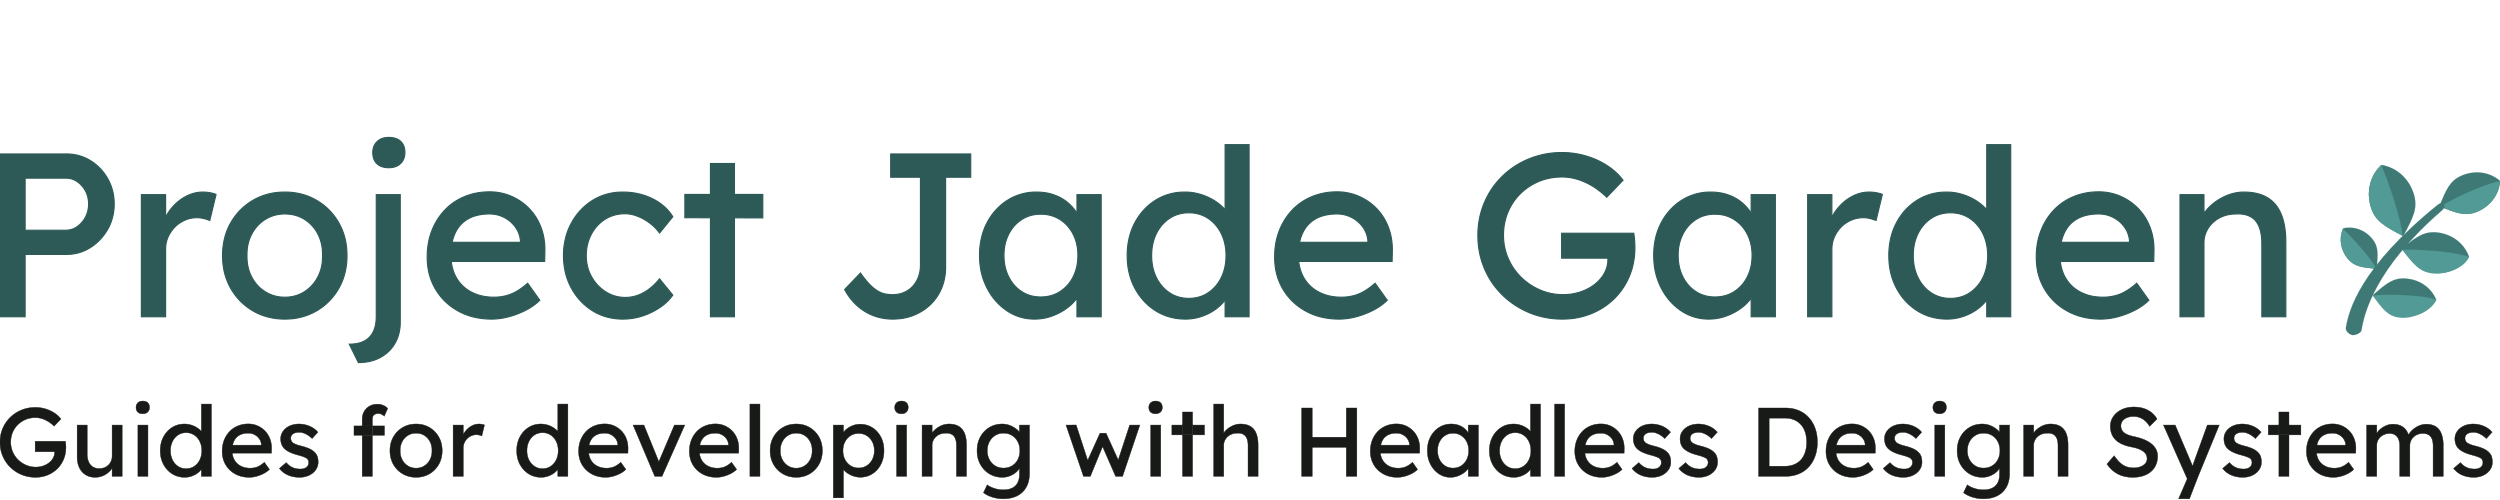 <svg xmlns="http://www.w3.org/2000/svg" viewBox="0 0 1200 240">
  <style>
    #project-jade-garden path {
      fill: #2d5a57;
      stroke: #2d5a57;
    }

    .bright-leaf {
      fill: #519a95;
      stroke: #519a95;
    }
    #leaves {
      fill: #3e7975;
      stroke: #3e7975;
    }
    #branch {
      fill: #2d5a57;
      stroke: #2d5a57;
    }

    #description path,
    #description rect {
      fill: #171a17;
      stroke: #171a17;
    }

    .bright-leaf,
    #leaves,
    #branch,
    #description path {
      stroke-width: .1;
    }

    @media (prefers-color-scheme: dark) {
      #project-jade-garden path {
        fill: #64bcb6;
        stroke: #64bcb6;
      }

      .bright-leaf {
        fill: #abf9f3;
        stroke: #abf9f3;
      }
      #leaves {
        fill: #70d1ca;
        stroke: #70d1ca;
      }
      #branch {
        fill: #64bcb6;
        stroke: #64bcb6;
      }

      #description path,
      #description rect {
        fill: #edf2ed;
        stroke: #edf2ed;
      }
    }
  </style>

  <title>Project Jade Garden - Guides for developing with Headless Design Systems</title>

  <svg xmlns="http://www.w3.org/2000/svg" viewBox="0 0 2150 200">
    <title>Project Jade Garden with Logo</title>
    <g id="project-jade-garden">
      <path
        d="m21.6,157.4l-21.6,0l0,-140l57,0q11.4,0 20.7,5.7q9.3,5.7 14.9,15.5a42.905,42.905 0 0 1 5.588,20.679a50.779,50.779 0 0 1 0.012,1.121a44.33,44.33 0 0 1 -2.889,16.103a41.831,41.831 0 0 1 -2.711,5.697q-5.6,9.8 -14.9,15.7q-9.3,5.9 -20.7,5.9l-35.4,0l0,53.6zm0,-119.2l0,44.8l35,0q5.4,0 9.8,-3.1a22.72,22.72 0 0 0 6.579,-7.262a26.692,26.692 0 0 0 0.521,-0.938a23.481,23.481 0 0 0 2.676,-10.148a27.79,27.79 0 0 0 0.024,-1.152a24.506,24.506 0 0 0 -1.042,-7.239a21.796,21.796 0 0 0 -1.658,-3.961a22.923,22.923 0 0 0 -4.882,-6.266a21.442,21.442 0 0 0 -2.218,-1.734q-4.4,-3 -9.8,-3l-35,0z"
      />
      <path
        d="m142.4,157.4l-20.8,0l0,-105l20.8,0l0,33l-2,-8q2.2,-7.6 7.5,-13.8q5.3,-6.2 12.2,-9.8q6.9,-3.6 14.3,-3.6a34.866,34.866 0 0 1 5.327,0.396a31.382,31.382 0 0 1 1.173,0.204a37.198,37.198 0 0 1 1.811,0.394q1.822,0.448 3.049,0.988a10.988,10.988 0 0 1 0.04,0.018l-5.4,22.4q-2.4,-1 -5.3,-1.7a24.518,24.518 0 0 0 -4.998,-0.69a22.56,22.56 0 0 0 -0.702,-0.01q-5.4,0 -10.3,2.1q-4.9,2.1 -8.6,5.8q-3.7,3.7 -5.9,8.6a25.403,25.403 0 0 0 -2.166,9.264a29.73,29.73 0 0 0 -0.034,1.436l0,58z"
      />
      <path
        d="m228.297,157.027a50.031,50.031 0 0 1 -10.797,-4.727q-12.1,-7.1 -19.1,-19.4a53.646,53.646 0 0 1 -6.665,-21.355a66.546,66.546 0 0 1 -0.335,-6.745a60.858,60.858 0 0 1 2.094,-16.235a51.63,51.63 0 0 1 4.906,-11.865q7,-12.3 19.1,-19.4a51.953,51.953 0 0 1 22.652,-6.918a63.579,63.579 0 0 1 4.848,-0.182a55.795,55.795 0 0 1 17.582,2.704a50.249,50.249 0 0 1 9.718,4.396q12.1,7.1 19.1,19.4a53.646,53.646 0 0 1 6.665,21.355a66.546,66.546 0 0 1 0.335,6.745a60.858,60.858 0 0 1 -2.094,16.234a51.63,51.63 0 0 1 -4.906,11.866q-7,12.3 -19.1,19.4a51.975,51.975 0 0 1 -23.548,6.989a62.718,62.718 0 0 1 -3.752,0.111a57.107,57.107 0 0 1 -16.703,-2.373zm16.703,-16.427a32.111,32.111 0 0 0 10.969,-1.836a29.512,29.512 0 0 0 5.831,-2.864q7.4,-4.7 11.6,-12.8a35.945,35.945 0 0 0 3.844,-13.538q0.165,-1.88 0.165,-3.84a47.079,47.079 0 0 0 -0.009,-0.922a48.926,48.926 0 0 0 0.009,-0.941q0,-5.375 -1.199,-10.122a34.388,34.388 0 0 0 -2.81,-7.437q-4.2,-8.1 -11.6,-12.7q-7.4,-4.6 -16.8,-4.6a32.175,32.175 0 0 0 -11.9,2.171a30.347,30.347 0 0 0 -5,2.529q-7.5,4.7 -11.7,12.8a35.945,35.945 0 0 0 -3.844,13.537q-0.165,1.88 -0.165,3.84a47.079,47.079 0 0 0 0.009,0.923a47.079,47.079 0 0 0 -0.009,0.922q0,5.69 1.395,10.713a34.469,34.469 0 0 0 2.614,6.665q4.2,8.1 11.7,12.8a30.979,30.979 0 0 0 16.023,4.689a37.077,37.077 0 0 0 0.877,0.011z"
      />
      <path
        d="m308.2,196.8l-7.8,-15.8a37.128,37.128 0 0 0 5.47,-0.38q4.242,-0.633 7.43,-2.32q5.1,-2.7 7.7,-8q2.6,-5.3 2.6,-13.1l0,-104.8l20.6,0l0,109.8a39.306,39.306 0 0 1 -1.196,9.88a32.428,32.428 0 0 1 -3.304,8.12q-4.5,7.8 -12.6,12.2a35.883,35.883 0 0 1 -11.794,3.88a46.897,46.897 0 0 1 -7.106,0.52zm22.192,-167.967q-2.358,-0.468 -4.187,-1.536a10.946,10.946 0 0 1 -2.005,-1.497q-3.56,-3.363 -3.6,-9.465a21.203,21.203 0 0 1 0,-0.135a14.789,14.789 0 0 1 0.611,-4.35a11.74,11.74 0 0 1 3.089,-5.05a12.307,12.307 0 0 1 5.934,-3.156a18.408,18.408 0 0 1 4.166,-0.444a20.585,20.585 0 0 1 4.008,0.366q2.358,0.468 4.187,1.536a10.946,10.946 0 0 1 2.005,1.498q3.56,3.362 3.6,9.464a21.203,21.203 0 0 1 0,0.136a14.789,14.789 0 0 1 -0.611,4.349a11.74,11.74 0 0 1 -3.089,5.051a12.307,12.307 0 0 1 -5.934,3.155a18.408,18.408 0 0 1 -4.166,0.445a20.585,20.585 0 0 1 -4.008,-0.367z"
      />
      <path
        d="m468.6,101l-0.2,8.8l-85.8,0l-4.6,-16.4l72.6,0l-3,3.4l0,-4.8q-0.6,-6.6 -4.4,-11.8q-3.8,-5.2 -9.6,-8.2q-5.8,-3 -12.6,-3a47.198,47.198 0 0 0 -8.205,0.675q-5.598,0.988 -9.995,3.425q-7.4,4.1 -11.2,12a35.863,35.863 0 0 0 -2.728,8.219q-1.072,5.118 -1.072,11.281q0,11 4.6,19.1q4.6,8.1 13,12.5a38.247,38.247 0 0 0 12.461,3.926a49.234,49.234 0 0 0 6.939,0.474a41.166,41.166 0 0 0 10.631,-1.34a36.987,36.987 0 0 0 3.869,-1.26q6.7,-2.6 14.5,-9.4l10.4,14.6a44.135,44.135 0 0 1 -7.204,5.783a54.71,54.71 0 0 1 -4.496,2.617q-6.9,3.6 -14.6,5.7a58.558,58.558 0 0 1 -12.081,2.013a52.875,52.875 0 0 1 -3.019,0.087a64.71,64.71 0 0 1 -16.057,-1.919a53.363,53.363 0 0 1 -12.643,-4.981q-12.5,-6.9 -19.6,-18.9a51.064,51.064 0 0 1 -6.76,-20.948a63.775,63.775 0 0 1 -0.34,-6.652q0,-12.4 4,-22.6a54.826,54.826 0 0 1 9.269,-15.661a51.828,51.828 0 0 1 1.831,-2.039q7.1,-7.5 17,-11.6a54.619,54.619 0 0 1 18.271,-4.019a63.7,63.7 0 0 1 3.229,-0.081a46.94,46.94 0 0 1 16.216,2.776a44.598,44.598 0 0 1 2.784,1.124q8.8,3.9 15.3,10.7a46.765,46.765 0 0 1 9.778,15.521a53.224,53.224 0 0 1 0.222,0.579a52.258,52.258 0 0 1 3.174,14.986q0.175,2.605 0.126,5.314z"
      />
      <path
        d="m578.6,71.4l-11.4,14a35.717,35.717 0 0 0 -5.53,-6.2a42.96,42.96 0 0 0 -2.67,-2.2q-5,-3.8 -10.6,-6a32.881,32.881 0 0 0 -5.837,-1.717a26.36,26.36 0 0 0 -4.963,-0.483q-9.6,0 -17.1,4.7q-7.5,4.7 -11.9,12.9a37.325,37.325 0 0 0 -4.282,15.106a45.145,45.145 0 0 0 -0.118,3.294a38.78,38.78 0 0 0 1.622,11.372a34.182,34.182 0 0 0 2.978,6.928q4.6,8.1 12.2,12.9q7.6,4.8 16.8,4.8q5.4,0 10.5,-1.8a35.627,35.627 0 0 0 7.481,-3.713a42.236,42.236 0 0 0 2.419,-1.687q4.8,-3.6 9,-8.8l11.4,14a42.519,42.519 0 0 1 -9.995,9.89a57.253,57.253 0 0 1 -8.305,4.91q-11.9,5.8 -24.7,5.8a50.557,50.557 0 0 1 -16.94,-2.778a46.149,46.149 0 0 1 -9.16,-4.422q-11.5,-7.2 -18.2,-19.6q-6.7,-12.4 -6.7,-27.8a60.896,60.896 0 0 1 2.552,-17.867a54.008,54.008 0 0 1 4.148,-9.933q6.7,-12.4 18.2,-19.6a47.518,47.518 0 0 1 23.39,-7.137a57.514,57.514 0 0 1 2.71,-0.063a59.578,59.578 0 0 1 16.911,2.339a53.049,53.049 0 0 1 8.589,3.361a45.598,45.598 0 0 1 10.599,7.151a38.511,38.511 0 0 1 6.901,8.349z"
      />
      <path d="m631.6,157.4l-20.6,0l0,-131.8l20.6,0l0,131.8zm24.4,-85l-67,-0.201l0,-20l67,0l0,20.201z" />
      <path
        d="m726.4,134l13.6,-14.2q3.13,4.471 5.872,7.61a50.735,50.735 0 0 0 1.828,1.99a47.372,47.372 0 0 0 2.794,2.66q1.473,1.287 2.889,2.269a25.482,25.482 0 0 0 1.017,0.671a22.349,22.349 0 0 0 3.587,1.833a18.075,18.075 0 0 0 2.813,0.867a30.648,30.648 0 0 0 5.025,0.656a35.543,35.543 0 0 0 1.775,0.044q7.2,0 12.6,-3.3q5.4,-3.3 8.4,-9.1a26.801,26.801 0 0 0 2.763,-9.165a33.474,33.474 0 0 0 0.237,-4.035l0,-75.4l-25.6,0l0,-20l68.8,0l0,20l-21.6,0l0,77.4a48.879,48.879 0 0 1 -1.421,11.954a42.976,42.976 0 0 1 -1.879,5.746q-3.3,8.1 -9.4,14.1q-6.1,6 -14.4,9.4a45.509,45.509 0 0 1 -12.311,3.068a56.285,56.285 0 0 1 -6.189,0.332q-6.8,0 -13,-1.8q-6.2,-1.8 -11.5,-5.2q-5.3,-3.4 -9.5,-8.1q-4.2,-4.7 -7.2,-10.3z"
      />
      <path
        d="m930.8,81.2l-4.6,-1.6l0,-27.2l20.8,0l0,105l-20.8,0l0,-25l4.8,-1.4a26.621,26.621 0 0 1 -2.832,7.283a33.082,33.082 0 0 1 -2.068,3.217a38.073,38.073 0 0 1 -6.838,7.164a45.057,45.057 0 0 1 -2.562,1.936q-5.7,4 -12.6,6.4q-6.9,2.4 -14.5,2.4q-13,0 -23.7,-7.2a50.715,50.715 0 0 1 -15.433,-16.582a60.627,60.627 0 0 1 -1.667,-3.018a57.687,57.687 0 0 1 -6.048,-20.864a70.99,70.99 0 0 1 -0.352,-7.136a65.539,65.539 0 0 1 1.834,-15.8a54.007,54.007 0 0 1 4.666,-12.3a50.991,50.991 0 0 1 12.028,-15.208a48.49,48.49 0 0 1 5.572,-4.092a45.698,45.698 0 0 1 24.846,-7a54.183,54.183 0 0 1 0.054,0q8.2,0 15,2.4a38.915,38.915 0 0 1 9.157,4.609a35.224,35.224 0 0 1 2.743,2.091q5.1,4.3 8.4,9.9q3.3,5.6 4.1,12zm-35.8,59.2a32.639,32.639 0 0 0 9.623,-1.376a28.344,28.344 0 0 0 6.977,-3.224a31.511,31.511 0 0 0 10.909,-11.949a37.429,37.429 0 0 0 0.391,-0.751a37.959,37.959 0 0 0 3.739,-12.528a48.032,48.032 0 0 0 0.361,-5.972a43.468,43.468 0 0 0 -1.157,-10.217a35.876,35.876 0 0 0 -2.943,-7.983a32.257,32.257 0 0 0 -8.709,-10.756a31.517,31.517 0 0 0 -2.591,-1.844a29.357,29.357 0 0 0 -13.645,-4.482a36.397,36.397 0 0 0 -2.955,-0.118q-9.2,0 -16.3,4.6a31.94,31.94 0 0 0 -10.809,11.857a37.807,37.807 0 0 0 -0.391,0.743a37.215,37.215 0 0 0 -3.776,12.636a46.541,46.541 0 0 0 -0.324,5.564a45.037,45.037 0 0 0 1.123,10.257a36.589,36.589 0 0 0 2.977,8.243q4.1,8.1 11.2,12.7q7.1,4.6 16.3,4.6z"
      />
      <path
        d="m1059.6,79.2l-6,0.4l0,-70.2l20.6,0l0,148l-20.6,0l0,-25l4,0a15.354,15.354 0 0 1 -1.436,6.386a20.768,20.768 0 0 1 -1.764,3.114a34.196,34.196 0 0 1 -4.803,5.584a43.575,43.575 0 0 1 -3.697,3.116a42.768,42.768 0 0 1 -9.258,5.273a50.201,50.201 0 0 1 -2.942,1.127q-6.9,2.4 -14.1,2.4a49.84,49.84 0 0 1 -16.399,-2.637a45.194,45.194 0 0 1 -9.301,-4.463q-11.3,-7.1 -17.9,-19.4q-6.6,-12.3 -6.6,-28.1a65.539,65.539 0 0 1 1.834,-15.8a54.007,54.007 0 0 1 4.666,-12.3q6.5,-12.3 17.7,-19.4a45.981,45.981 0 0 1 23.418,-7.065a55.574,55.574 0 0 1 1.982,-0.035q7.8,0 15.1,2.5q7.3,2.5 13.1,6.8q5.8,4.3 9.1,9.4a21.851,21.851 0 0 1 2.341,4.722a16.972,16.972 0 0 1 0.959,5.578zm-37.2,62.4a31.216,31.216 0 0 0 10.006,-1.562a27.81,27.81 0 0 0 6.594,-3.238a32.564,32.564 0 0 0 10.708,-11.951a38.817,38.817 0 0 0 0.592,-1.149q4.1,-8.3 4.1,-18.9a46.814,46.814 0 0 0 -1.157,-10.614a38.102,38.102 0 0 0 -2.943,-8.286a34.085,34.085 0 0 0 -6.909,-9.574a31.607,31.607 0 0 0 -4.391,-3.526a28.696,28.696 0 0 0 -14.427,-4.735a35.378,35.378 0 0 0 -2.173,-0.065a31.216,31.216 0 0 0 -10.006,1.561a27.81,27.81 0 0 0 -6.594,3.239a32.564,32.564 0 0 0 -10.708,11.95a38.817,38.817 0 0 0 -0.592,1.15q-4.1,8.3 -4.1,18.9a46.814,46.814 0 0 0 1.157,10.613a38.102,38.102 0 0 0 2.943,8.287a34.085,34.085 0 0 0 6.909,9.573a31.607,31.607 0 0 0 4.391,3.527a28.696,28.696 0 0 0 14.427,4.734a35.378,35.378 0 0 0 2.173,0.066z"
      />
      <path
        d="m1197.4,101l-0.2,8.8l-85.8,0l-4.6,-16.4l72.6,0l-3,3.4l0,-4.8q-0.6,-6.6 -4.4,-11.8q-3.8,-5.2 -9.6,-8.2q-5.8,-3 -12.6,-3a47.198,47.198 0 0 0 -8.205,0.675q-5.598,0.988 -9.995,3.425q-7.4,4.1 -11.2,12a35.863,35.863 0 0 0 -2.728,8.219q-1.072,5.118 -1.072,11.281q0,11 4.6,19.1q4.6,8.1 13,12.5a38.247,38.247 0 0 0 12.461,3.926a49.234,49.234 0 0 0 6.939,0.474a41.166,41.166 0 0 0 10.631,-1.34a36.987,36.987 0 0 0 3.869,-1.26q6.7,-2.6 14.5,-9.4l10.4,14.6a44.135,44.135 0 0 1 -7.204,5.783a54.71,54.71 0 0 1 -4.496,2.617q-6.9,3.6 -14.6,5.7a58.558,58.558 0 0 1 -12.081,2.013a52.875,52.875 0 0 1 -3.019,0.087a64.71,64.71 0 0 1 -16.057,-1.919a53.363,53.363 0 0 1 -12.643,-4.981q-12.5,-6.9 -19.6,-18.9a51.064,51.064 0 0 1 -6.76,-20.948a63.775,63.775 0 0 1 -0.34,-6.652q0,-12.4 4,-22.6a54.826,54.826 0 0 1 9.269,-15.661a51.828,51.828 0 0 1 1.831,-2.039q7.1,-7.5 17,-11.6a54.619,54.619 0 0 1 18.271,-4.019a63.7,63.7 0 0 1 3.229,-0.081a46.94,46.94 0 0 1 16.216,2.776a44.598,44.598 0 0 1 2.784,1.124q8.8,3.9 15.3,10.7a46.765,46.765 0 0 1 9.778,15.521a53.224,53.224 0 0 1 0.222,0.579a52.258,52.258 0 0 1 3.174,14.986q0.175,2.605 0.126,5.314z"
      />
      <path
        d="m1395.8,40l-14,14.6a74.429,74.429 0 0 0 -7.617,-6.469a61.704,61.704 0 0 0 -4.683,-3.131a57.557,57.557 0 0 0 -11.255,-5.272a52.923,52.923 0 0 0 -1.645,-0.528q-6.6,-2 -13.2,-2a53.722,53.722 0 0 0 -13.443,1.636a47.423,47.423 0 0 0 -6.457,2.164q-9.1,3.8 -16,10.6q-6.9,6.8 -10.7,15.9a49.751,49.751 0 0 0 -3.666,15.909a58.824,58.824 0 0 0 -0.134,3.991q0,10.4 4,19.7q4,9.3 11.1,16.3q7.1,7 16.4,11q9.3,4 19.7,4a47.398,47.398 0 0 0 13.701,-1.955a44.638,44.638 0 0 0 1.099,-0.345a41.764,41.764 0 0 0 9.781,-4.636a38.017,38.017 0 0 0 2.619,-1.864a32.74,32.74 0 0 0 6.054,-6.073a29.061,29.061 0 0 0 2.346,-3.627q3,-5.5 3,-11.7l0,-4l3,2.8l-42.8,0l0,-21.4l62,0a51.442,51.442 0 0 1 0.574,4.037a47.189,47.189 0 0 1 0.026,0.263q0.2,2.1 0.3,4a70.611,70.611 0 0 1 0.1,3.587a65.006,65.006 0 0 1 0,0.113a68.674,68.674 0 0 1 -1.67,15.409a57.867,57.867 0 0 1 -3.13,9.691q-4.8,11.3 -13.3,19.5q-8.5,8.2 -19.8,12.7a64.268,64.268 0 0 1 -20.421,4.39a74.95,74.95 0 0 1 -4.079,0.11a74.127,74.127 0 0 1 -24.015,-3.844a69.771,69.771 0 0 1 -4.385,-1.656q-13.2,-5.5 -23.2,-15.3q-10,-9.8 -15.5,-22.9a71.571,71.571 0 0 1 -5.452,-25.469a82.435,82.435 0 0 1 -0.048,-2.831a72.111,72.111 0 0 1 3.843,-23.681a67.963,67.963 0 0 1 1.657,-4.319q5.5,-13 15.4,-22.7q9.9,-9.7 23.1,-15.1a73.742,73.742 0 0 1 26.449,-5.378a84.505,84.505 0 0 1 1.951,-0.022q10.6,0 20.7,3a69.866,69.866 0 0 1 15.158,6.459a63.804,63.804 0 0 1 3.142,1.941a56.368,56.368 0 0 1 8.68,6.976a47.33,47.33 0 0 1 4.72,5.424z"
      />
      <path
        d="m1510.6,81.2l-4.6,-1.6l0,-27.2l20.8,0l0,105l-20.8,0l0,-25l4.8,-1.4a26.621,26.621 0 0 1 -2.832,7.283a33.082,33.082 0 0 1 -2.068,3.217a38.073,38.073 0 0 1 -6.838,7.164a45.057,45.057 0 0 1 -2.562,1.936q-5.7,4 -12.6,6.4q-6.9,2.4 -14.5,2.4q-13,0 -23.7,-7.2a50.715,50.715 0 0 1 -15.433,-16.582a60.627,60.627 0 0 1 -1.667,-3.018a57.687,57.687 0 0 1 -6.048,-20.864a70.99,70.99 0 0 1 -0.352,-7.136a65.539,65.539 0 0 1 1.834,-15.8a54.007,54.007 0 0 1 4.666,-12.3a50.991,50.991 0 0 1 12.028,-15.208a48.49,48.49 0 0 1 5.572,-4.092a45.698,45.698 0 0 1 24.846,-7a54.183,54.183 0 0 1 0.054,0q8.2,0 15,2.4a38.915,38.915 0 0 1 9.157,4.609a35.224,35.224 0 0 1 2.743,2.091q5.1,4.3 8.4,9.9q3.3,5.6 4.1,12zm-35.8,59.2a32.639,32.639 0 0 0 9.623,-1.376a28.344,28.344 0 0 0 6.977,-3.224a31.511,31.511 0 0 0 10.909,-11.949a37.429,37.429 0 0 0 0.391,-0.751a37.959,37.959 0 0 0 3.739,-12.528a48.032,48.032 0 0 0 0.361,-5.972a43.468,43.468 0 0 0 -1.157,-10.217a35.876,35.876 0 0 0 -2.943,-7.983a32.257,32.257 0 0 0 -8.709,-10.756a31.517,31.517 0 0 0 -2.591,-1.844a29.357,29.357 0 0 0 -13.645,-4.482a36.397,36.397 0 0 0 -2.955,-0.118q-9.2,0 -16.3,4.6a31.94,31.94 0 0 0 -10.809,11.857a37.807,37.807 0 0 0 -0.391,0.743a37.215,37.215 0 0 0 -3.776,12.636a46.541,46.541 0 0 0 -0.324,5.564a45.037,45.037 0 0 0 1.123,10.257a36.589,36.589 0 0 0 2.977,8.243q4.1,8.1 11.2,12.7q7.1,4.6 16.3,4.6z"
      />
      <path
        d="m1575.4,157.4l-20.8,0l0,-105l20.8,0l0,33l-2,-8q2.2,-7.6 7.5,-13.8q5.3,-6.2 12.2,-9.8q6.9,-3.6 14.3,-3.6a34.866,34.866 0 0 1 5.327,0.396a31.382,31.382 0 0 1 1.173,0.204a37.198,37.198 0 0 1 1.811,0.394q1.822,0.448 3.049,0.988a10.988,10.988 0 0 1 0.04,0.018l-5.4,22.4q-2.4,-1 -5.3,-1.7a24.518,24.518 0 0 0 -4.998,-0.69a22.56,22.56 0 0 0 -0.702,-0.01q-5.4,0 -10.3,2.1q-4.9,2.1 -8.6,5.8q-3.7,3.7 -5.9,8.6a25.403,25.403 0 0 0 -2.166,9.264a29.73,29.73 0 0 0 -0.034,1.436l0,58z"
      />
      <path
        d="m1714.6,79.2l-6,0.4l0,-70.2l20.6,0l0,148l-20.6,0l0,-25l4,0a15.354,15.354 0 0 1 -1.436,6.386a20.768,20.768 0 0 1 -1.764,3.114a34.196,34.196 0 0 1 -4.803,5.584a43.575,43.575 0 0 1 -3.697,3.116a42.768,42.768 0 0 1 -9.258,5.273a50.201,50.201 0 0 1 -2.942,1.127q-6.9,2.4 -14.1,2.4a49.84,49.84 0 0 1 -16.399,-2.637a45.194,45.194 0 0 1 -9.301,-4.463q-11.3,-7.1 -17.9,-19.4q-6.6,-12.3 -6.6,-28.1a65.539,65.539 0 0 1 1.834,-15.8a54.007,54.007 0 0 1 4.666,-12.3q6.5,-12.3 17.7,-19.4a45.981,45.981 0 0 1 23.418,-7.065a55.574,55.574 0 0 1 1.982,-0.035q7.8,0 15.1,2.5q7.3,2.5 13.1,6.8q5.8,4.3 9.1,9.4a21.851,21.851 0 0 1 2.341,4.722a16.972,16.972 0 0 1 0.959,5.578zm-37.2,62.4a31.216,31.216 0 0 0 10.006,-1.562a27.81,27.81 0 0 0 6.594,-3.238a32.564,32.564 0 0 0 10.708,-11.951a38.817,38.817 0 0 0 0.592,-1.149q4.1,-8.3 4.1,-18.9a46.814,46.814 0 0 0 -1.157,-10.614a38.102,38.102 0 0 0 -2.943,-8.286a34.085,34.085 0 0 0 -6.909,-9.574a31.607,31.607 0 0 0 -4.391,-3.526a28.696,28.696 0 0 0 -14.427,-4.735a35.378,35.378 0 0 0 -2.173,-0.065a31.216,31.216 0 0 0 -10.006,1.561a27.81,27.81 0 0 0 -6.594,3.239a32.564,32.564 0 0 0 -10.708,11.95a38.817,38.817 0 0 0 -0.592,1.15q-4.1,8.3 -4.1,18.9a46.814,46.814 0 0 0 1.157,10.613a38.102,38.102 0 0 0 2.943,8.287a34.085,34.085 0 0 0 6.909,9.573a31.607,31.607 0 0 0 4.391,3.527a28.696,28.696 0 0 0 14.427,4.734a35.378,35.378 0 0 0 2.173,0.066z"
      />
      <path
        d="m1852.4,101l-0.2,8.8l-85.8,0l-4.6,-16.4l72.6,0l-3,3.4l0,-4.8q-0.6,-6.6 -4.4,-11.8q-3.8,-5.2 -9.6,-8.2q-5.8,-3 -12.6,-3a47.198,47.198 0 0 0 -8.205,0.675q-5.598,0.988 -9.995,3.425q-7.4,4.1 -11.2,12a35.863,35.863 0 0 0 -2.728,8.219q-1.072,5.118 -1.072,11.281q0,11 4.6,19.1q4.6,8.1 13,12.5a38.247,38.247 0 0 0 12.461,3.926a49.234,49.234 0 0 0 6.939,0.474a41.166,41.166 0 0 0 10.631,-1.34a36.987,36.987 0 0 0 3.869,-1.26q6.7,-2.6 14.5,-9.4l10.4,14.6a44.135,44.135 0 0 1 -7.204,5.783a54.71,54.71 0 0 1 -4.496,2.617q-6.9,3.6 -14.6,5.7a58.558,58.558 0 0 1 -12.081,2.013a52.875,52.875 0 0 1 -3.019,0.087a64.71,64.71 0 0 1 -16.057,-1.919a53.363,53.363 0 0 1 -12.643,-4.981q-12.5,-6.9 -19.6,-18.9a51.064,51.064 0 0 1 -6.76,-20.948a63.775,63.775 0 0 1 -0.34,-6.652q0,-12.4 4,-22.6a54.826,54.826 0 0 1 9.269,-15.661a51.828,51.828 0 0 1 1.831,-2.039q7.1,-7.5 17,-11.6a54.619,54.619 0 0 1 18.271,-4.019a63.7,63.7 0 0 1 3.229,-0.081a46.94,46.94 0 0 1 16.216,2.776a44.598,44.598 0 0 1 2.784,1.124q8.8,3.9 15.3,10.7a46.765,46.765 0 0 1 9.778,15.521a53.224,53.224 0 0 1 0.222,0.579a52.258,52.258 0 0 1 3.174,14.986q0.175,2.605 0.126,5.314z"
      />
      <path
        d="m1874.8,157.4l0,-105l20.6,0l0,21.6l-3.6,2.4a28.528,28.528 0 0 1 4.838,-9.495a35.906,35.906 0 0 1 2.962,-3.405q5.8,-5.9 13.8,-9.6q8,-3.7 16.4,-3.7a50.621,50.621 0 0 1 8.765,0.717q4.969,0.874 9.031,2.813a29.077,29.077 0 0 1 2.204,1.17a27.69,27.69 0 0 1 10.285,10.736a35.794,35.794 0 0 1 1.715,3.564a47.054,47.054 0 0 1 2.663,8.989q1.337,6.77 1.337,15.211l0,64l-20.6,0l0,-62.6a55.7,55.7 0 0 0 -0.324,-6.192q-0.557,-4.975 -2.076,-8.708a18.629,18.629 0 0 0 -2.709,-4.69a15.278,15.278 0 0 0 -4.691,-3.91q-4.355,-2.352 -10.53,-2.352a34.647,34.647 0 0 0 -1.87,0.052a32.991,32.991 0 0 0 -6.941,0.705a27.904,27.904 0 0 0 -4.059,1.195a27.138,27.138 0 0 0 -7.451,4.224a25.427,25.427 0 0 0 -1.249,1.076q-3.7,3.4 -5.8,7.9q-2.1,4.5 -2.1,9.7l0,63.6l-10.2,0l-5.2,0l-5.2,0z"
      />
    </g>
    <g id="logo">
      <path
        id="leaves"
        d="m2092.202,119.587c-11.598,-1.411 -16.694,-7.894 -26.887,-20.839c13.025,-10.128 19.54,-15.196 31.143,-13.789c11.615,1.415 22.502,8.593 26.887,20.839c-7.213,10.84 -19.532,15.187 -31.143,13.789zm-25.541,37.57c-10.925,-0.797 -16,-6.62 -26.136,-18.278c11.722,-10.077 17.581,-15.119 28.511,-14.339c10.934,0.789 21.469,7.008 26.136,18.273c-6.253,10.477 -17.573,15.123 -28.511,14.343zm-26.659,-66.951c5.735,6.952 5.105,13.286 3.849,25.95c-12.73,-1.253 -19.099,-1.875 -24.838,-8.828c-5.739,-6.965 -7.976,-16.773 -3.849,-25.95c9.862,-2.234 19.099,1.871 24.838,8.828zm90.505,-23.222c-10.437,4.348 -17.83,1.338 -32.63,-4.676c6.048,-14.718 9.078,-22.08 19.497,-26.44c10.432,-4.352 23.05,-3.521 32.626,4.672c-0.832,12.549 -9.074,22.084 -19.493,26.445zm-54.652,-15.145c3.746,12.229 -0.531,20.213 -9.082,36.18c-16.051,-8.508 -24.083,-12.762 -27.834,-24.995c-3.755,-12.242 -1.35,-26.342 9.078,-36.189c14.178,2.391 24.083,12.758 27.838,25.004z"
      />
      <path
        class="bright-leaf"
        d="m2038.939,63.024c3.695,12.054 11.581,16.381 27.165,24.642l0,-0.021c-0.3,-10.746 -11.714,-46.359 -18.289,-60.587c-10.239,9.838 -12.605,23.815 -8.876,35.967zm-23.968,18.879c-3.815,9.028 -1.59,18.593 4.042,25.426c5.743,6.956 12.112,7.574 24.838,8.828c-4.273,-8.256 -21.049,-27.229 -28.88,-34.254zm83.677,-19.284c14.26,5.793 21.615,8.627 31.854,4.365c10.368,-4.339 18.567,-13.806 19.467,-26.257c-16.81,3.244 -44.537,17.689 -51.321,21.892z"
      />
      <path
        id="leaves"
        d="m2022.914,173.12c-2.503,-0.388 -5.842,-3.542 -5.456,-6.036c2.34,-15.183 12.25,-51.866 78.426,-105.518c1.963,-1.598 4.183,-2.809 5.846,-0.904c1.676,1.905 -0.223,4.049 -2.134,5.707c-56.953,49.317 -66.494,88.379 -68.676,102.577c-0.39,2.494 -5.499,4.548 -8.006,4.173z"
      />
      <path
        class="bright-leaf"
        d="m2040.538,139.042c8.735,12.148 13.325,18.269 24.109,19.203c10.938,0.925 26.792,-6.283 30.508,-15.541c-15.7,-5 -46.731,-4.318 -54.617,-3.661zm25.725,-39.177c9.532,12.621 14.534,18.989 25.905,20.247c11.53,1.249 27.465,-4.846 31.104,-14.177c-16.651,-5.541 -48.733,-6.513 -57.005,-6.07l-0.004,0z"
      />
    </g>
  </svg>

  <svg xmlns="http://www.w3.org/2000/svg" id="description" y="185" viewBox="0 0 640 120">
    <title>Guides for developing with Headless Design Systems</title>
    <path
      d="m608.45,19.279l-2.6,0l0,-13.125l2.6,0l0,2.8l-0.475,0.3q0.2,-0.65 0.638,-1.25q0.437,-0.6 1.075,-1.063q0.637,-0.462 1.375,-0.737q0.737,-0.275 1.512,-0.275q1.125,0 1.975,0.375q0.85,0.375 1.4,1.125q0.55,0.75 0.8,1.875l-0.4,-0.1l0.175,-0.425q0.275,-0.575 0.763,-1.088q0.487,-0.512 1.112,-0.912q0.625,-0.4 1.325,-0.625q0.7,-0.225 1.375,-0.225q1.475,0 2.438,0.6q0.962,0.6 1.45,1.825q0.487,1.225 0.487,3.05l0,7.875l-2.6,0l0,-7.725q0,-1.125 -0.287,-1.838q-0.288,-0.712 -0.863,-1.062q-0.575,-0.35 -1.475,-0.35q-0.7,0 -1.312,0.237q-0.613,0.238 -1.063,0.663q-0.45,0.425 -0.7,0.987q-0.25,0.563 -0.25,1.238l0,7.85l-2.6,0l0,-7.775q0,-1.025 -0.3,-1.738q-0.3,-0.712 -0.875,-1.087q-0.575,-0.375 -1.4,-0.375q-0.7,0 -1.3,0.237q-0.6,0.238 -1.05,0.65q-0.45,0.413 -0.7,0.975q-0.25,0.563 -0.25,1.213l0,7.9zm-592.85,-14.675l-1.75,1.825q-0.75,-0.725 -1.537,-1.2q-0.788,-0.475 -1.613,-0.725q-0.825,-0.25 -1.65,-0.25q-1.35,0 -2.487,0.475q-1.138,0.475 -2,1.325q-0.863,0.85 -1.338,1.987q-0.475,1.138 -0.475,2.488q0,1.3 0.5,2.462q0.5,1.163 1.388,2.038q0.887,0.875 2.05,1.375q1.162,0.5 2.462,0.5q0.975,0 1.85,-0.288q0.875,-0.287 1.55,-0.812q0.675,-0.525 1.05,-1.213q0.375,-0.687 0.375,-1.462l0,-0.5l0.375,0.35l-5.35,0l0,-2.675l7.75,0q0.05,0.275 0.075,0.537q0.025,0.263 0.038,0.5q0.012,0.238 0.012,0.463q0,1.725 -0.6,3.137q-0.6,1.413 -1.662,2.438q-1.063,1.025 -2.475,1.587q-1.413,0.563 -3.063,0.563q-1.9,0 -3.55,-0.688q-1.65,-0.687 -2.9,-1.912q-1.25,-1.225 -1.937,-2.863q-0.688,-1.637 -0.688,-3.537q0,-1.875 0.688,-3.5q0.687,-1.625 1.925,-2.838q1.237,-1.212 2.887,-1.887q1.65,-0.675 3.55,-0.675q1.325,0 2.588,0.375q1.262,0.375 2.287,1.05q1.025,0.675 1.675,1.55zm263.525,14.675l-1.75,0l-4.475,-13.125l2.6,-0.025l3.2,9.825l-0.575,-0.05l3.475,-7.675l1.55,0l3.5,7.7l-0.675,0.05l3.225,-9.825l2.6,0l-4.425,13.125l-1.775,0l-3.65,-8.35l0.575,0.075l-3.4,8.275zm-118.35,-7.05l-0.025,1.1l-10.725,0l-0.575,-2.05l9.075,0l-0.375,0.425l0,-0.6q-0.075,-0.825 -0.55,-1.475q-0.475,-0.65 -1.2,-1.025q-0.725,-0.375 -1.575,-0.375q-1.35,0 -2.275,0.512q-0.925,0.513 -1.4,1.5q-0.475,0.988 -0.475,2.438q0,1.375 0.575,2.387q0.575,1.013 1.625,1.563q1.05,0.55 2.425,0.55q0.975,0 1.813,-0.325q0.837,-0.325 1.812,-1.175l1.3,1.825q-0.6,0.6 -1.462,1.05q-0.863,0.45 -1.825,0.712q-0.963,0.263 -1.888,0.263q-2.025,0 -3.587,-0.863q-1.563,-0.862 -2.45,-2.362q-0.888,-1.5 -0.888,-3.45q0,-1.55 0.5,-2.825q0.5,-1.275 1.388,-2.213q0.887,-0.937 2.125,-1.45q1.237,-0.512 2.687,-0.512q1.275,0 2.375,0.487q1.1,0.488 1.913,1.338q0.812,0.85 1.25,2.012a6.731,6.731 0 0 1 0.414,2.39a8.141,8.141 0 0 1 -0.002,0.148zm28.35,0l-0.025,1.1l-10.725,0l-0.575,-2.05l9.075,0l-0.375,0.425l0,-0.6q-0.075,-0.825 -0.55,-1.475q-0.475,-0.65 -1.2,-1.025q-0.725,-0.375 -1.575,-0.375q-1.35,0 -2.275,0.512q-0.925,0.513 -1.4,1.5q-0.475,0.988 -0.475,2.438q0,1.375 0.575,2.387q0.575,1.013 1.625,1.563q1.05,0.55 2.425,0.55q0.975,0 1.813,-0.325q0.837,-0.325 1.812,-1.175l1.3,1.825q-0.6,0.6 -1.462,1.05q-0.863,0.45 -1.825,0.712q-0.963,0.263 -1.888,0.263q-2.025,0 -3.587,-0.863q-1.563,-0.862 -2.45,-2.362q-0.888,-1.5 -0.888,-3.45q0,-1.55 0.5,-2.825q0.5,-1.275 1.388,-2.213q0.887,-0.937 2.125,-1.45q1.237,-0.512 2.687,-0.512q1.275,0 2.375,0.487q1.1,0.488 1.913,1.338q0.812,0.85 1.25,2.012a6.731,6.731 0 0 1 0.414,2.39a8.141,8.141 0 0 1 -0.002,0.148zm174.325,0l-0.025,1.1l-10.725,0l-0.575,-2.05l9.075,0l-0.375,0.425l0,-0.6q-0.075,-0.825 -0.55,-1.475q-0.475,-0.65 -1.2,-1.025q-0.725,-0.375 -1.575,-0.375q-1.35,0 -2.275,0.512q-0.925,0.513 -1.4,1.5q-0.475,0.988 -0.475,2.438q0,1.375 0.575,2.387q0.575,1.013 1.625,1.563q1.05,0.55 2.425,0.55q0.975,0 1.813,-0.325q0.837,-0.325 1.812,-1.175l1.3,1.825q-0.6,0.6 -1.462,1.05q-0.863,0.45 -1.825,0.712q-0.963,0.263 -1.888,0.263q-2.025,0 -3.587,-0.863q-1.563,-0.862 -2.45,-2.362q-0.888,-1.5 -0.888,-3.45q0,-1.55 0.5,-2.825q0.5,-1.275 1.388,-2.213q0.887,-0.937 2.125,-1.45q1.237,-0.512 2.687,-0.512q1.275,0 2.375,0.487q1.1,0.488 1.913,1.338q0.812,0.85 1.25,2.012a6.731,6.731 0 0 1 0.414,2.39a8.141,8.141 0 0 1 -0.002,0.148zm52.35,0l-0.025,1.1l-10.725,0l-0.575,-2.05l9.075,0l-0.375,0.425l0,-0.6q-0.075,-0.825 -0.55,-1.475q-0.475,-0.65 -1.2,-1.025q-0.725,-0.375 -1.575,-0.375q-1.35,0 -2.275,0.512q-0.925,0.513 -1.4,1.5q-0.475,0.988 -0.475,2.438q0,1.375 0.575,2.387q0.575,1.013 1.625,1.563q1.05,0.55 2.425,0.55q0.975,0 1.813,-0.325q0.837,-0.325 1.812,-1.175l1.3,1.825q-0.6,0.6 -1.462,1.05q-0.863,0.45 -1.825,0.712q-0.963,0.263 -1.888,0.263q-2.025,0 -3.587,-0.863q-1.563,-0.862 -2.45,-2.362q-0.888,-1.5 -0.888,-3.45q0,-1.55 0.5,-2.825q0.5,-1.275 1.388,-2.213q0.887,-0.937 2.125,-1.45q1.237,-0.512 2.687,-0.512q1.275,0 2.375,0.487q1.1,0.488 1.913,1.338q0.812,0.85 1.25,2.012a6.731,6.731 0 0 1 0.414,2.39a8.141,8.141 0 0 1 -0.002,0.148zm64.3,0l-0.025,1.1l-10.725,0l-0.575,-2.05l9.075,0l-0.375,0.425l0,-0.6q-0.075,-0.825 -0.55,-1.475q-0.475,-0.65 -1.2,-1.025q-0.725,-0.375 -1.575,-0.375q-1.35,0 -2.275,0.512q-0.925,0.513 -1.4,1.5q-0.475,0.988 -0.475,2.438q0,1.375 0.575,2.387q0.575,1.013 1.625,1.563q1.05,0.55 2.425,0.55q0.975,0 1.813,-0.325q0.837,-0.325 1.812,-1.175l1.3,1.825q-0.6,0.6 -1.462,1.05q-0.863,0.45 -1.825,0.712q-0.963,0.263 -1.888,0.263q-2.025,0 -3.587,-0.863q-1.563,-0.862 -2.45,-2.362q-0.888,-1.5 -0.888,-3.45q0,-1.55 0.5,-2.825q0.5,-1.275 1.388,-2.213q0.887,-0.937 2.125,-1.45q1.237,-0.512 2.687,-0.512q1.275,0 2.375,0.487q1.1,0.488 1.913,1.338q0.812,0.85 1.25,2.012a6.731,6.731 0 0 1 0.414,2.39a8.141,8.141 0 0 1 -0.002,0.148zm-410.575,0l-0.025,1.1l-10.725,0l-0.575,-2.05l9.075,0l-0.375,0.425l0,-0.6q-0.075,-0.825 -0.55,-1.475q-0.475,-0.65 -1.2,-1.025q-0.725,-0.375 -1.575,-0.375q-1.35,0 -2.275,0.512q-0.925,0.513 -1.4,1.5q-0.475,0.988 -0.475,2.438q0,1.375 0.575,2.387q0.575,1.013 1.625,1.563q1.05,0.55 2.425,0.55q0.975,0 1.813,-0.325q0.837,-0.325 1.812,-1.175l1.3,1.825q-0.6,0.6 -1.462,1.05q-0.863,0.45 -1.825,0.712q-0.963,0.263 -1.888,0.263q-2.025,0 -3.587,-0.863q-1.563,-0.862 -2.45,-2.362q-0.888,-1.5 -0.888,-3.45q0,-1.55 0.5,-2.825q0.5,-1.275 1.388,-2.213q0.887,-0.937 2.125,-1.45q1.237,-0.512 2.687,-0.512q1.275,0 2.375,0.487q1.1,0.488 1.913,1.338q0.812,0.85 1.25,2.012a6.731,6.731 0 0 1 0.414,2.39a8.141,8.141 0 0 1 -0.002,0.148zm533.575,0l-0.025,1.1l-10.725,0l-0.575,-2.05l9.075,0l-0.375,0.425l0,-0.6q-0.075,-0.825 -0.55,-1.475q-0.475,-0.65 -1.2,-1.025q-0.725,-0.375 -1.575,-0.375q-1.35,0 -2.275,0.512q-0.925,0.513 -1.4,1.5q-0.475,0.988 -0.475,2.438q0,1.375 0.575,2.387q0.575,1.013 1.625,1.563q1.05,0.55 2.425,0.55q0.975,0 1.813,-0.325q0.837,-0.325 1.812,-1.175l1.3,1.825q-0.6,0.6 -1.462,1.05q-0.863,0.45 -1.825,0.712q-0.963,0.263 -1.888,0.263q-2.025,0 -3.587,-0.863q-1.563,-0.862 -2.45,-2.362q-0.888,-1.5 -0.888,-3.45q0,-1.55 0.5,-2.825q0.5,-1.275 1.388,-2.213q0.887,-0.937 2.125,-1.45q1.237,-0.512 2.687,-0.512q1.275,0 2.375,0.487q1.1,0.488 1.913,1.338q0.812,0.85 1.25,2.012a6.731,6.731 0 0 1 0.414,2.39a8.141,8.141 0 0 1 -0.002,0.148zm-63.725,3.9l1.85,-2.125q1.225,1.75 2.35,2.425q1.125,0.675 2.675,0.675q0.95,0 1.725,-0.3q0.775,-0.3 1.225,-0.825q0.45,-0.525 0.45,-1.2q0,-0.45 -0.15,-0.85q-0.15,-0.4 -0.462,-0.725q-0.313,-0.325 -0.8,-0.6q-0.488,-0.275 -1.138,-0.488q-0.65,-0.212 -1.5,-0.362q-1.35,-0.275 -2.35,-0.725q-1,-0.45 -1.675,-1.125q-0.675,-0.675 -1,-1.538q-0.325,-0.862 -0.325,-1.937q0,-1.05 0.463,-1.95q0.462,-0.9 1.275,-1.563q0.812,-0.662 1.912,-1.025q1.1,-0.362 2.375,-0.362q1.35,0 2.475,0.35q1.125,0.35 2,1.037q0.875,0.688 1.45,1.688l-1.9,1.875q-0.5,-0.825 -1.125,-1.388q-0.625,-0.562 -1.375,-0.85q-0.75,-0.287 -1.6,-0.287q-0.975,0 -1.7,0.3q-0.725,0.3 -1.137,0.837q-0.413,0.538 -0.413,1.263q0,0.525 0.2,0.962q0.2,0.438 0.613,0.775q0.412,0.338 1.112,0.6q0.7,0.263 1.675,0.463q1.375,0.3 2.45,0.762q1.075,0.463 1.825,1.088q0.75,0.625 1.138,1.4q0.387,0.775 0.387,1.675q0,1.675 -0.775,2.9q-0.775,1.225 -2.2,1.887q-1.425,0.663 -3.4,0.663q-1.425,0 -2.637,-0.375q-1.213,-0.375 -2.2,-1.138q-0.988,-0.762 -1.763,-1.887zm-287.6,7.325l0.95,-2q0.5,0.375 1.175,0.662q0.675,0.288 1.425,0.45q0.75,0.163 1.475,0.163q1.375,0 2.3,-0.45q0.925,-0.45 1.4,-1.325q0.475,-0.875 0.475,-2.175l0,-2.525l0.275,0.175q-0.125,0.775 -0.812,1.487q-0.688,0.713 -1.713,1.163q-1.025,0.45 -2.1,0.45a6.305,6.305 0 0 1 -3.337,-0.888q-1.463,-0.887 -2.313,-2.425q-0.85,-1.537 -0.85,-3.512q0,-1.975 0.838,-3.513q0.837,-1.537 2.3,-2.425q1.462,-0.887 3.287,-0.887q0.75,0 1.45,0.187q0.7,0.188 1.3,0.525q0.6,0.338 1.075,0.738q0.475,0.4 0.775,0.85q0.3,0.45 0.375,0.85l-0.55,0.2l0,-3.075l2.575,0l0,12.325q0,1.575 -0.462,2.787q-0.463,1.213 -1.338,2.05q-0.875,0.838 -2.125,1.275q-1.25,0.438 -2.825,0.438q-1.4,0 -2.787,-0.438q-1.388,-0.437 -2.238,-1.137zm5.125,-6.3q1.225,0 2.175,-0.575q0.95,-0.575 1.475,-1.575q0.525,-1 0.525,-2.3q0,-1.3 -0.537,-2.313q-0.538,-1.012 -1.475,-1.587q-0.938,-0.575 -2.163,-0.575q-1.2,0 -2.137,0.587q-0.938,0.588 -1.475,1.6q-0.538,1.013 -0.538,2.288q0,1.275 0.538,2.287q0.537,1.013 1.475,1.588q0.937,0.575 2.137,0.575zm245.775,6.3l0.95,-2q0.5,0.375 1.175,0.662q0.675,0.288 1.425,0.45q0.75,0.163 1.475,0.163q1.375,0 2.3,-0.45q0.925,-0.45 1.4,-1.325q0.475,-0.875 0.475,-2.175l0,-2.525l0.275,0.175q-0.125,0.775 -0.812,1.487q-0.688,0.713 -1.713,1.163q-1.025,0.45 -2.1,0.45q-1.875,0 -3.337,-0.888q-1.463,-0.887 -2.313,-2.425q-0.85,-1.537 -0.85,-3.512q0,-1.975 0.838,-3.513q0.837,-1.537 2.3,-2.425q1.462,-0.887 3.287,-0.887q0.75,0 1.45,0.187q0.7,0.188 1.3,0.525q0.6,0.338 1.075,0.738q0.475,0.4 0.775,0.85q0.3,0.45 0.375,0.85l-0.55,0.2l0,-3.075l2.575,0l0,12.325q0,1.575 -0.462,2.787q-0.463,1.213 -1.338,2.05q-0.875,0.838 -2.125,1.275q-1.25,0.438 -2.825,0.438q-1.4,0 -2.787,-0.438q-1.388,-0.437 -2.238,-1.137zm5.125,-6.3q1.225,0 2.175,-0.575q0.95,-0.575 1.475,-1.575q0.525,-1 0.525,-2.3q0,-1.3 -0.537,-2.313q-0.538,-1.012 -1.475,-1.587q-0.938,-0.575 -2.163,-0.575q-1.2,0 -2.137,0.587q-0.938,0.588 -1.475,1.6q-0.538,1.013 -0.538,2.288q0,1.275 0.538,2.287q0.537,1.013 1.475,1.588q0.937,0.575 2.137,0.575zm-197.1,2.125l0,-18.5l2.575,0l0,8.075l-0.45,0.3q0.25,-0.875 0.975,-1.613q0.725,-0.737 1.725,-1.2q1,-0.462 2.05,-0.462q1.5,0 2.5,0.587q1,0.588 1.5,1.788q0.5,1.2 0.5,3.025l0,8l-2.575,0l0,-7.825q0,-1.125 -0.3,-1.863q-0.3,-0.737 -0.925,-1.075a2.736,2.736 0 0 0 -1.316,-0.294a4.331,4.331 0 0 0 -0.234,0.007q-0.75,0 -1.375,0.237q-0.625,0.238 -1.087,0.663q-0.463,0.425 -0.725,0.987q-0.263,0.563 -0.263,1.213l0,7.95l-1.275,0l-0.65,0l-0.65,0zm249.8,5.75l-2.775,0l2.65,-6.125l0.025,2.05l-6.55,-14.8l3,0l4.1,9.65q0.125,0.25 0.3,0.762q0.175,0.513 0.3,1.013l-0.65,0.15q0.2,-0.525 0.388,-1.05q0.187,-0.525 0.362,-1.05l3.425,-9.475l3.05,0l-5.4,13.125l-2.225,5.75zm-540.75,-10.775l0,-8.1l2.575,0l0,7.4q0,1.15 0.363,1.987q0.362,0.838 1.05,1.288q0.687,0.45 1.662,0.45q0.725,0 1.325,-0.238q0.6,-0.237 1.038,-0.662q0.437,-0.425 0.687,-1.025q0.25,-0.6 0.25,-1.3l0,-7.9l2.575,0l0,13.125l-2.575,0l0,-2.75l0.45,-0.3q-0.3,0.925 -1.012,1.675q-0.713,0.75 -1.688,1.187q-0.975,0.438 -2.1,0.438q-1.4,0 -2.437,-0.65q-1.038,-0.65 -1.6,-1.825q-0.563,-1.175 -0.563,-2.8zm498.3,5.025l0,-13.125l2.575,0l0,2.7l-0.45,0.3q0.25,-0.875 0.975,-1.613q0.725,-0.737 1.725,-1.2q1,-0.462 2.05,-0.462q1.5,0 2.5,0.587q1,0.588 1.5,1.788q0.5,1.2 0.5,3.025l0,8l-2.575,0l0,-7.825q0,-1.125 -0.3,-1.863q-0.3,-0.737 -0.925,-1.075a2.736,2.736 0 0 0 -1.316,-0.294a4.331,4.331 0 0 0 -0.234,0.007q-0.75,0 -1.375,0.237q-0.625,0.238 -1.087,0.663q-0.463,0.425 -0.725,0.987q-0.263,0.563 -0.263,1.213l0,7.95l-1.275,0l-0.65,0l-0.65,0zm-282,0l0,-13.125l2.575,0l0,2.7l-0.45,0.3q0.25,-0.875 0.975,-1.613q0.725,-0.737 1.725,-1.2q1,-0.462 2.05,-0.462q1.5,0 2.5,0.587q1,0.588 1.5,1.788q0.5,1.2 0.5,3.025l0,8l-2.575,0l0,-7.825q0,-1.125 -0.3,-1.863q-0.3,-0.737 -0.925,-1.075a2.736,2.736 0 0 0 -1.316,-0.294a4.331,4.331 0 0 0 -0.234,0.007q-0.75,0 -1.375,0.237q-0.625,0.238 -1.087,0.663q-0.463,0.425 -0.725,0.987q-0.263,0.563 -0.263,1.213l0,7.95l-1.275,0l-0.65,0l-0.65,0zm-183.75,-9.775l-0.75,0.05l0,-8.775l2.575,0l0,18.5l-2.575,0l0,-3.125l0.5,0q0,0.6 -0.4,1.187q-0.4,0.588 -1.062,1.088q-0.663,0.5 -1.525,0.8q-0.863,0.3 -1.763,0.3q-1.8,0 -3.212,-0.888q-1.413,-0.887 -2.238,-2.425q-0.825,-1.537 -0.825,-3.512q0,-1.975 0.813,-3.513q0.812,-1.537 2.212,-2.425q1.4,-0.887 3.175,-0.887a5.786,5.786 0 0 1 1.888,0.312q0.912,0.313 1.637,0.85q0.725,0.538 1.138,1.175q0.412,0.638 0.412,1.288zm-4.65,7.8q1.175,0 2.075,-0.6q0.9,-0.6 1.413,-1.638q0.512,-1.037 0.512,-2.362q0,-1.325 -0.512,-2.363q-0.513,-1.037 -1.413,-1.637q-0.9,-0.6 -2.075,-0.6q-1.175,0 -2.075,0.6q-0.9,0.6 -1.412,1.637q-0.513,1.038 -0.513,2.363q0,1.325 0.513,2.362q0.512,1.038 1.412,1.638q0.9,0.6 2.075,0.6zm344.9,-7.8l-0.75,0.05l0,-8.775l2.575,0l0,18.5l-2.575,0l0,-3.125l0.5,0q0,0.6 -0.4,1.187q-0.4,0.588 -1.062,1.088q-0.663,0.5 -1.525,0.8q-0.863,0.3 -1.763,0.3q-1.8,0 -3.212,-0.888q-1.413,-0.887 -2.238,-2.425q-0.825,-1.537 -0.825,-3.512q0,-1.975 0.813,-3.513q0.812,-1.537 2.212,-2.425q1.4,-0.887 3.175,-0.887q0.975,0 1.888,0.312q0.912,0.313 1.637,0.85q0.725,0.538 1.138,1.175q0.412,0.638 0.412,1.288zm-4.65,7.8q1.175,0 2.075,-0.6q0.9,-0.6 1.413,-1.638q0.512,-1.037 0.512,-2.362q0,-1.325 -0.512,-2.363q-0.513,-1.037 -1.413,-1.637q-0.9,-0.6 -2.075,-0.6q-1.175,0 -2.075,0.6q-0.9,0.6 -1.412,1.637q-0.513,1.038 -0.513,2.363q0,1.325 0.513,2.362q0.512,1.038 1.412,1.638q0.9,0.6 2.075,0.6zm-244.35,-7.8l-0.75,0.05l0,-8.775l2.575,0l0,18.5l-2.575,0l0,-3.125l0.5,0q0,0.6 -0.4,1.187q-0.4,0.588 -1.062,1.088q-0.663,0.5 -1.525,0.8q-0.863,0.3 -1.763,0.3q-1.8,0 -3.212,-0.888q-1.413,-0.887 -2.238,-2.425q-0.825,-1.537 -0.825,-3.512q0,-1.975 0.813,-3.513q0.812,-1.537 2.212,-2.425q1.4,-0.887 3.175,-0.887q0.975,0 1.888,0.312q0.912,0.313 1.637,0.85q0.725,0.538 1.138,1.175q0.412,0.638 0.412,1.288zm-4.65,7.8q1.175,0 2.075,-0.6q0.9,-0.6 1.413,-1.638q0.512,-1.037 0.512,-2.362q0,-1.325 -0.512,-2.363q-0.513,-1.037 -1.413,-1.637q-0.9,-0.6 -2.075,-0.6q-1.175,0 -2.075,0.6q-0.9,0.6 -1.412,1.637q-0.513,1.038 -0.513,2.363q0,1.325 0.513,2.362q0.512,1.038 1.412,1.638q0.9,0.6 2.075,0.6zm77.025,7.475l-2.6,0l0,-18.625l2.6,0l0,3l-0.4,-0.225q0.15,-0.75 0.85,-1.438q0.7,-0.687 1.713,-1.125q1.012,-0.437 2.087,-0.437q1.775,0 3.15,0.875q1.375,0.875 2.175,2.4q0.8,1.525 0.8,3.5q0,1.95 -0.787,3.487q-0.788,1.538 -2.163,2.425q-1.375,0.888 -3.1,0.888q-1.15,0 -2.225,-0.463q-1.075,-0.462 -1.825,-1.187q-0.75,-0.725 -0.925,-1.5l0.65,-0.35l0,8.775zm3.9,-7.65q1.15,0 2.05,-0.575q0.9,-0.575 1.425,-1.575q0.525,-1 0.525,-2.275q0,-1.275 -0.512,-2.263q-0.513,-0.987 -1.413,-1.562q-0.9,-0.575 -2.075,-0.575q-1.175,0 -2.075,0.562q-0.9,0.563 -1.425,1.563q-0.525,1 -0.525,2.275q0,1.275 0.525,2.275q0.525,1 1.425,1.575q0.9,0.575 2.075,0.575zm349.175,0.125l1.75,-1.5q0.75,0.875 1.638,1.262q0.887,0.388 2.012,0.388q0.45,0 0.838,-0.113q0.387,-0.112 0.675,-0.337q0.287,-0.225 0.437,-0.538q0.15,-0.312 0.15,-0.687q0,-0.65 -0.475,-1.05q-0.25,-0.175 -0.787,-0.388q-0.538,-0.212 -1.388,-0.437q-1.45,-0.375 -2.375,-0.85q-0.925,-0.475 -1.425,-1.075q-0.375,-0.475 -0.55,-1.038q-0.175,-0.562 -0.175,-1.237q0,-0.825 0.363,-1.513q0.362,-0.687 1,-1.2q0.637,-0.512 1.5,-0.787q0.862,-0.275 1.837,-0.275q0.925,0 1.838,0.25q0.912,0.25 1.687,0.725q0.775,0.475 1.3,1.125l-1.475,1.625q-0.475,-0.475 -1.037,-0.838q-0.563,-0.362 -1.138,-0.562q-0.575,-0.2 -1.05,-0.2q-0.525,0 -0.95,0.1q-0.425,0.1 -0.712,0.3q-0.288,0.2 -0.438,0.5a1.488,1.488 0 0 0 -0.15,0.675q0.025,0.325 0.163,0.612q0.137,0.288 0.387,0.488q0.275,0.2 0.825,0.425q0.55,0.225 1.4,0.425q1.25,0.325 2.063,0.712q0.812,0.388 1.287,0.888q0.5,0.475 0.7,1.1q0.2,0.625 0.2,1.4q0,1.125 -0.637,2.012q-0.638,0.888 -1.713,1.388q-1.075,0.5 -2.4,0.5q-1.65,0 -2.975,-0.575q-1.325,-0.575 -2.2,-1.7zm59.125,0l1.75,-1.5q0.75,0.875 1.638,1.262q0.887,0.388 2.012,0.388q0.45,0 0.838,-0.113q0.387,-0.112 0.675,-0.337q0.287,-0.225 0.437,-0.538q0.15,-0.312 0.15,-0.687q0,-0.65 -0.475,-1.05q-0.25,-0.175 -0.787,-0.388q-0.538,-0.212 -1.388,-0.437q-1.45,-0.375 -2.375,-0.85q-0.925,-0.475 -1.425,-1.075q-0.375,-0.475 -0.55,-1.038q-0.175,-0.562 -0.175,-1.237q0,-0.825 0.363,-1.513q0.362,-0.687 1,-1.2q0.637,-0.512 1.5,-0.787q0.862,-0.275 1.837,-0.275q0.925,0 1.838,0.25q0.912,0.25 1.687,0.725q0.775,0.475 1.3,1.125l-1.475,1.625q-0.475,-0.475 -1.037,-0.838q-0.563,-0.362 -1.138,-0.562q-0.575,-0.2 -1.05,-0.2q-0.525,0 -0.95,0.1q-0.425,0.1 -0.712,0.3q-0.288,0.2 -0.438,0.5a1.488,1.488 0 0 0 -0.15,0.675q0.025,0.325 0.163,0.612q0.137,0.288 0.387,0.488q0.275,0.2 0.825,0.425q0.55,0.225 1.4,0.425q1.25,0.325 2.063,0.712q0.812,0.388 1.287,0.888q0.5,0.475 0.7,1.1q0.2,0.625 0.2,1.4q0,1.125 -0.637,2.012q-0.638,0.888 -1.713,1.388q-1.075,0.5 -2.4,0.5q-1.65,0 -2.975,-0.575q-1.325,-0.575 -2.2,-1.7zm-210.325,0l1.75,-1.5q0.75,0.875 1.638,1.262q0.887,0.388 2.012,0.388q0.45,0 0.838,-0.113q0.387,-0.112 0.675,-0.337q0.287,-0.225 0.437,-0.538q0.15,-0.312 0.15,-0.687q0,-0.65 -0.475,-1.05q-0.25,-0.175 -0.787,-0.388q-0.538,-0.212 -1.388,-0.437q-1.45,-0.375 -2.375,-0.85q-0.925,-0.475 -1.425,-1.075q-0.375,-0.475 -0.55,-1.038q-0.175,-0.562 -0.175,-1.237q0,-0.825 0.363,-1.513q0.362,-0.687 1,-1.2q0.637,-0.512 1.5,-0.787q0.862,-0.275 1.837,-0.275q0.925,0 1.838,0.25q0.912,0.25 1.687,0.725q0.775,0.475 1.3,1.125l-1.475,1.625q-0.475,-0.475 -1.037,-0.838q-0.563,-0.362 -1.138,-0.562q-0.575,-0.2 -1.05,-0.2q-0.525,0 -0.95,0.1q-0.425,0.1 -0.712,0.3q-0.288,0.2 -0.438,0.5q-0.15,0.3 -0.15,0.675q0.025,0.325 0.163,0.612q0.137,0.288 0.387,0.488q0.275,0.2 0.825,0.425q0.55,0.225 1.4,0.425q1.25,0.325 2.063,0.712q0.812,0.388 1.287,0.888q0.5,0.475 0.7,1.1q0.2,0.625 0.2,1.4q0,1.125 -0.637,2.012q-0.638,0.888 -1.713,1.388q-1.075,0.5 -2.4,0.5q-1.65,0 -2.975,-0.575q-1.325,-0.575 -2.2,-1.7zm11.975,0l1.75,-1.5q0.75,0.875 1.638,1.262q0.887,0.388 2.012,0.388q0.45,0 0.838,-0.113q0.387,-0.112 0.675,-0.337q0.287,-0.225 0.437,-0.538q0.15,-0.312 0.15,-0.687q0,-0.65 -0.475,-1.05q-0.25,-0.175 -0.787,-0.388q-0.538,-0.212 -1.388,-0.437q-1.45,-0.375 -2.375,-0.85q-0.925,-0.475 -1.425,-1.075q-0.375,-0.475 -0.55,-1.038q-0.175,-0.562 -0.175,-1.237q0,-0.825 0.363,-1.513q0.362,-0.687 1,-1.2q0.637,-0.512 1.5,-0.787q0.862,-0.275 1.837,-0.275q0.925,0 1.838,0.25q0.912,0.25 1.687,0.725q0.775,0.475 1.3,1.125l-1.475,1.625q-0.475,-0.475 -1.037,-0.838q-0.563,-0.362 -1.138,-0.562q-0.575,-0.2 -1.05,-0.2q-0.525,0 -0.95,0.1q-0.425,0.1 -0.712,0.3q-0.288,0.2 -0.438,0.5q-0.15,0.3 -0.15,0.675q0.025,0.325 0.163,0.612q0.137,0.288 0.387,0.488q0.275,0.2 0.825,0.425q0.55,0.225 1.4,0.425q1.25,0.325 2.063,0.712q0.812,0.388 1.287,0.888q0.5,0.475 0.7,1.1q0.2,0.625 0.2,1.4q0,1.125 -0.637,2.012q-0.638,0.888 -1.713,1.388q-1.075,0.5 -2.4,0.5q-1.65,0 -2.975,-0.575q-1.325,-0.575 -2.2,-1.7zm52.325,0l1.75,-1.5q0.75,0.875 1.638,1.262q0.887,0.388 2.012,0.388q0.45,0 0.838,-0.113q0.387,-0.112 0.675,-0.337q0.287,-0.225 0.437,-0.538q0.15,-0.312 0.15,-0.687q0,-0.65 -0.475,-1.05q-0.25,-0.175 -0.787,-0.388q-0.538,-0.212 -1.388,-0.437q-1.45,-0.375 -2.375,-0.85q-0.925,-0.475 -1.425,-1.075q-0.375,-0.475 -0.55,-1.038q-0.175,-0.562 -0.175,-1.237q0,-0.825 0.363,-1.513q0.362,-0.687 1,-1.2q0.637,-0.512 1.5,-0.787q0.862,-0.275 1.837,-0.275q0.925,0 1.838,0.25q0.912,0.25 1.687,0.725q0.775,0.475 1.3,1.125l-1.475,1.625q-0.475,-0.475 -1.037,-0.838q-0.563,-0.362 -1.138,-0.562q-0.575,-0.2 -1.05,-0.2q-0.525,0 -0.95,0.1q-0.425,0.1 -0.712,0.3q-0.288,0.2 -0.438,0.5q-0.15,0.3 -0.15,0.675q0.025,0.325 0.163,0.612q0.137,0.288 0.387,0.488q0.275,0.2 0.825,0.425q0.55,0.225 1.4,0.425q1.25,0.325 2.063,0.712q0.812,0.388 1.287,0.888q0.5,0.475 0.7,1.1q0.2,0.625 0.2,1.4q0,1.125 -0.637,2.012q-0.638,0.888 -1.713,1.388q-1.075,0.5 -2.4,0.5q-1.65,0 -2.975,-0.575q-1.325,-0.575 -2.2,-1.7zm-410.575,0l1.75,-1.5q0.75,0.875 1.638,1.262q0.887,0.388 2.012,0.388q0.45,0 0.838,-0.113q0.387,-0.112 0.675,-0.337q0.287,-0.225 0.437,-0.538q0.15,-0.312 0.15,-0.687q0,-0.65 -0.475,-1.05q-0.25,-0.175 -0.787,-0.388q-0.538,-0.212 -1.388,-0.437q-1.45,-0.375 -2.375,-0.85q-0.925,-0.475 -1.425,-1.075q-0.375,-0.475 -0.55,-1.038q-0.175,-0.562 -0.175,-1.237q0,-0.825 0.363,-1.513q0.362,-0.687 1,-1.2q0.637,-0.512 1.5,-0.787q0.862,-0.275 1.837,-0.275q0.925,0 1.838,0.25q0.912,0.25 1.687,0.725q0.775,0.475 1.3,1.125l-1.475,1.625q-0.475,-0.475 -1.037,-0.838q-0.563,-0.362 -1.138,-0.562q-0.575,-0.2 -1.05,-0.2q-0.525,0 -0.95,0.1q-0.425,0.1 -0.712,0.3q-0.288,0.2 -0.438,0.5q-0.15,0.3 -0.15,0.675q0.025,0.325 0.163,0.612q0.137,0.288 0.387,0.488q0.275,0.2 0.825,0.425q0.55,0.225 1.4,0.425q1.25,0.325 2.063,0.712q0.812,0.388 1.287,0.888q0.5,0.475 0.7,1.1q0.2,0.625 0.2,1.4q0,1.125 -0.637,2.012q-0.638,0.888 -1.713,1.388q-1.075,0.5 -2.4,0.5q-1.65,0 -2.975,-0.575q-1.325,-0.575 -2.2,-1.7zm304.925,-7.5l-0.575,-0.2l0,-3.4l2.6,0l0,13.125l-2.6,0l0,-3.125l0.6,-0.175q-0.15,0.675 -0.612,1.312q-0.463,0.638 -1.175,1.138q-0.713,0.5 -1.575,0.8q-0.863,0.3 -1.813,0.3q-1.625,0 -2.962,-0.9q-1.338,-0.9 -2.138,-2.45q-0.8,-1.55 -0.8,-3.5q0,-1.975 0.813,-3.513q0.812,-1.537 2.2,-2.412q1.387,-0.875 3.112,-0.875q1.025,0 1.875,0.3q0.85,0.3 1.488,0.837q0.637,0.538 1.05,1.238q0.412,0.7 0.512,1.5zm-4.475,7.4q1.175,0 2.075,-0.575q0.9,-0.575 1.413,-1.588q0.512,-1.012 0.512,-2.312q0,-1.275 -0.512,-2.275q-0.513,-1 -1.413,-1.575q-0.9,-0.575 -2.075,-0.575q-1.15,0 -2.037,0.575q-0.888,0.575 -1.4,1.575q-0.513,1 -0.513,2.275q0,1.3 0.513,2.312q0.512,1.013 1.4,1.588q0.887,0.575 2.037,0.575zm85.075,2.125l-6.85,0l0,-17.5l6.85,0q1.875,0 3.388,0.625q1.512,0.625 2.587,1.8q1.075,1.175 1.65,2.775q0.575,1.6 0.575,3.55q0,1.95 -0.575,3.562q-0.575,1.613 -1.637,2.775q-1.063,1.163 -2.588,1.788q-1.525,0.625 -3.4,0.625zm-4.15,-15.125l0,12.8l-0.075,-0.275l4.1,0q1.325,0 2.363,-0.425q1.037,-0.425 1.75,-1.213q0.712,-0.787 1.087,-1.937q0.375,-1.15 0.375,-2.575q0,-1.425 -0.375,-2.563q-0.375,-1.137 -1.1,-1.937q-0.725,-0.8 -1.75,-1.225q-1.025,-0.425 -2.35,-0.425l-4.175,0l0.15,-0.225zm-283.425,15.125l-1.85,0l-5.55,-13.125l2.775,0l4,9.825l-0.475,0.225l4.275,-10.05l2.65,0l-5.825,13.125zm-50.875,0l-2.6,0l0,-13.125l2.6,0l0,4.125l-0.25,-1q0.275,-0.95 0.938,-1.725q0.662,-0.775 1.525,-1.225q0.862,-0.45 1.787,-0.45q0.425,0 0.813,0.075q0.387,0.075 0.612,0.175l-0.675,2.8q-0.3,-0.125 -0.662,-0.213q-0.363,-0.087 -0.713,-0.087q-0.675,0 -1.287,0.262q-0.613,0.263 -1.075,0.725q-0.463,0.463 -0.738,1.075q-0.275,0.613 -0.275,1.338l0,7.25zm-25.875,0l0,-14.6q0,-1.125 0.5,-2q0.5,-0.875 1.375,-1.375q0.875,-0.5 2.025,-0.5q0.8,0 1.5,0.3q0.7,0.3 1.125,0.8l-0.875,1.975q-0.325,-0.3 -0.712,-0.488q-0.388,-0.187 -0.738,-0.187q-0.525,0 -0.887,0.162q-0.363,0.163 -0.538,0.5q-0.175,0.338 -0.175,0.813l0,14.6l-1.3,0l-0.65,0l-0.65,0zm5.7,-10.525l0,-2.375l-7.8,0l0,2.375l7.8,0zm8.1,10.775q-1.925,0 -3.437,-0.888q-1.513,-0.887 -2.388,-2.425q-0.875,-1.537 -0.875,-3.512q0,-1.975 0.875,-3.513q0.875,-1.537 2.388,-2.425q1.512,-0.887 3.437,-0.887q1.9,0 3.413,0.887q1.512,0.888 2.387,2.425q0.875,1.538 0.875,3.513q0,1.975 -0.875,3.512q-0.875,1.538 -2.387,2.425q-1.513,0.888 -3.413,0.888zm0,-2.35q1.175,0 2.1,-0.588q0.925,-0.587 1.45,-1.6a4.648,4.648 0 0 0 0.501,-2.172a5.885,5.885 0 0 0 -0.001,-0.115a6.115,6.115 0 0 0 0.001,-0.118a4.698,4.698 0 0 0 -0.501,-2.195q-0.525,-1.012 -1.45,-1.587q-0.925,-0.575 -2.1,-0.575q-1.175,0 -2.112,0.587q-0.938,0.588 -1.463,1.6a4.648,4.648 0 0 0 -0.501,2.172a5.885,5.885 0 0 0 0.001,0.116a5.885,5.885 0 0 0 -0.001,0.115a4.648,4.648 0 0 0 0.501,2.172q0.525,1.013 1.463,1.6q0.937,0.588 2.112,0.588zm97.325,2.35q-1.925,0 -3.437,-0.888q-1.513,-0.887 -2.388,-2.425q-0.875,-1.537 -0.875,-3.512q0,-1.975 0.875,-3.513q0.875,-1.537 2.388,-2.425q1.512,-0.887 3.437,-0.887q1.9,0 3.413,0.887q1.512,0.888 2.387,2.425q0.875,1.538 0.875,3.513q0,1.975 -0.875,3.512q-0.875,1.538 -2.387,2.425q-1.513,0.888 -3.413,0.888zm0,-2.35q1.175,0 2.1,-0.588q0.925,-0.587 1.45,-1.6a4.648,4.648 0 0 0 0.501,-2.172a5.885,5.885 0 0 0 -0.001,-0.115a6.115,6.115 0 0 0 0.001,-0.118a4.698,4.698 0 0 0 -0.501,-2.195q-0.525,-1.012 -1.45,-1.587q-0.925,-0.575 -2.1,-0.575q-1.175,0 -2.112,0.587q-0.938,0.588 -1.463,1.6a4.648,4.648 0 0 0 -0.501,2.172a5.885,5.885 0 0 0 0.001,0.116a5.885,5.885 0 0 0 -0.001,0.115a4.648,4.648 0 0 0 0.501,2.172q0.525,1.013 1.463,1.6q0.937,0.588 2.112,0.588zm-9.3,2.1l-2.575,0l0,-18.5l2.575,0l0,18.5zm206,0l-2.575,0l0,-18.5l2.575,0l0,18.5zm-53.2,0l-2.7,0l0,-17.5l2.7,0l0,17.5zm-11.425,0l-2.7,0l0,-17.5l2.7,0l0,17.5zm250.05,0l-2.575,0l0,-16.475l2.575,0l0,16.475zm3.05,-10.625l0,-2.5l-8.35,0l0,2.5l8.35,0zm-283.725,10.625l-2.575,0l0,-16.475l2.575,0l0,16.475zm3.05,-10.625l0,-2.5l-8.35,0l0,2.5l8.35,0zm-76.25,10.625l-2.575,0l0,-13.125l2.575,0l0,13.125zm-194.225,0l-2.575,0l0,-13.125l2.575,0l0,13.125zm259.275,0l-2.575,0l0,-13.125l2.575,0l0,13.125zm200.725,0l-2.575,0l0,-13.125l2.575,0l0,13.125zm-152.025,-7.425l-11.45,0l0,-2.6l11.45,0l0,2.6zm-309.3,-8.6q-0.825,0 -1.275,-0.425q-0.45,-0.425 -0.45,-1.2q0,-0.725 0.463,-1.175q0.462,-0.45 1.262,-0.45q0.825,0 1.275,0.425q0.45,0.425 0.45,1.2q0,0.725 -0.462,1.175q-0.463,0.45 -1.263,0.45zm194.225,0q-0.825,0 -1.275,-0.425q-0.45,-0.425 -0.45,-1.2q0,-0.725 0.463,-1.175q0.462,-0.45 1.262,-0.45q0.825,0 1.275,0.425q0.45,0.425 0.45,1.2q0,0.725 -0.462,1.175q-0.463,0.45 -1.263,0.45zm65.05,0q-0.825,0 -1.275,-0.425q-0.45,-0.425 -0.45,-1.2q0,-0.725 0.463,-1.175q0.462,-0.45 1.262,-0.45q0.825,0 1.275,0.425q0.45,0.425 0.45,1.2q0,0.725 -0.462,1.175q-0.463,0.45 -1.263,0.45zm200.725,0q-0.825,0 -1.275,-0.425q-0.45,-0.425 -0.45,-1.2q0,-0.725 0.463,-1.175q0.462,-0.45 1.262,-0.45q0.825,0 1.275,0.425q0.45,0.425 0.45,1.2q0,0.725 -0.462,1.175q-0.463,0.45 -1.263,0.45z"
    />
    <rect x="93.152" y="6.788" width="1.697" height="1.517" />
    <rect x="303.152" y="6.536" height="1.619" width="1.69" />
    <rect x="583.845" y="6.536" height="1.619" width="1.69" />
  </svg>
</svg>
